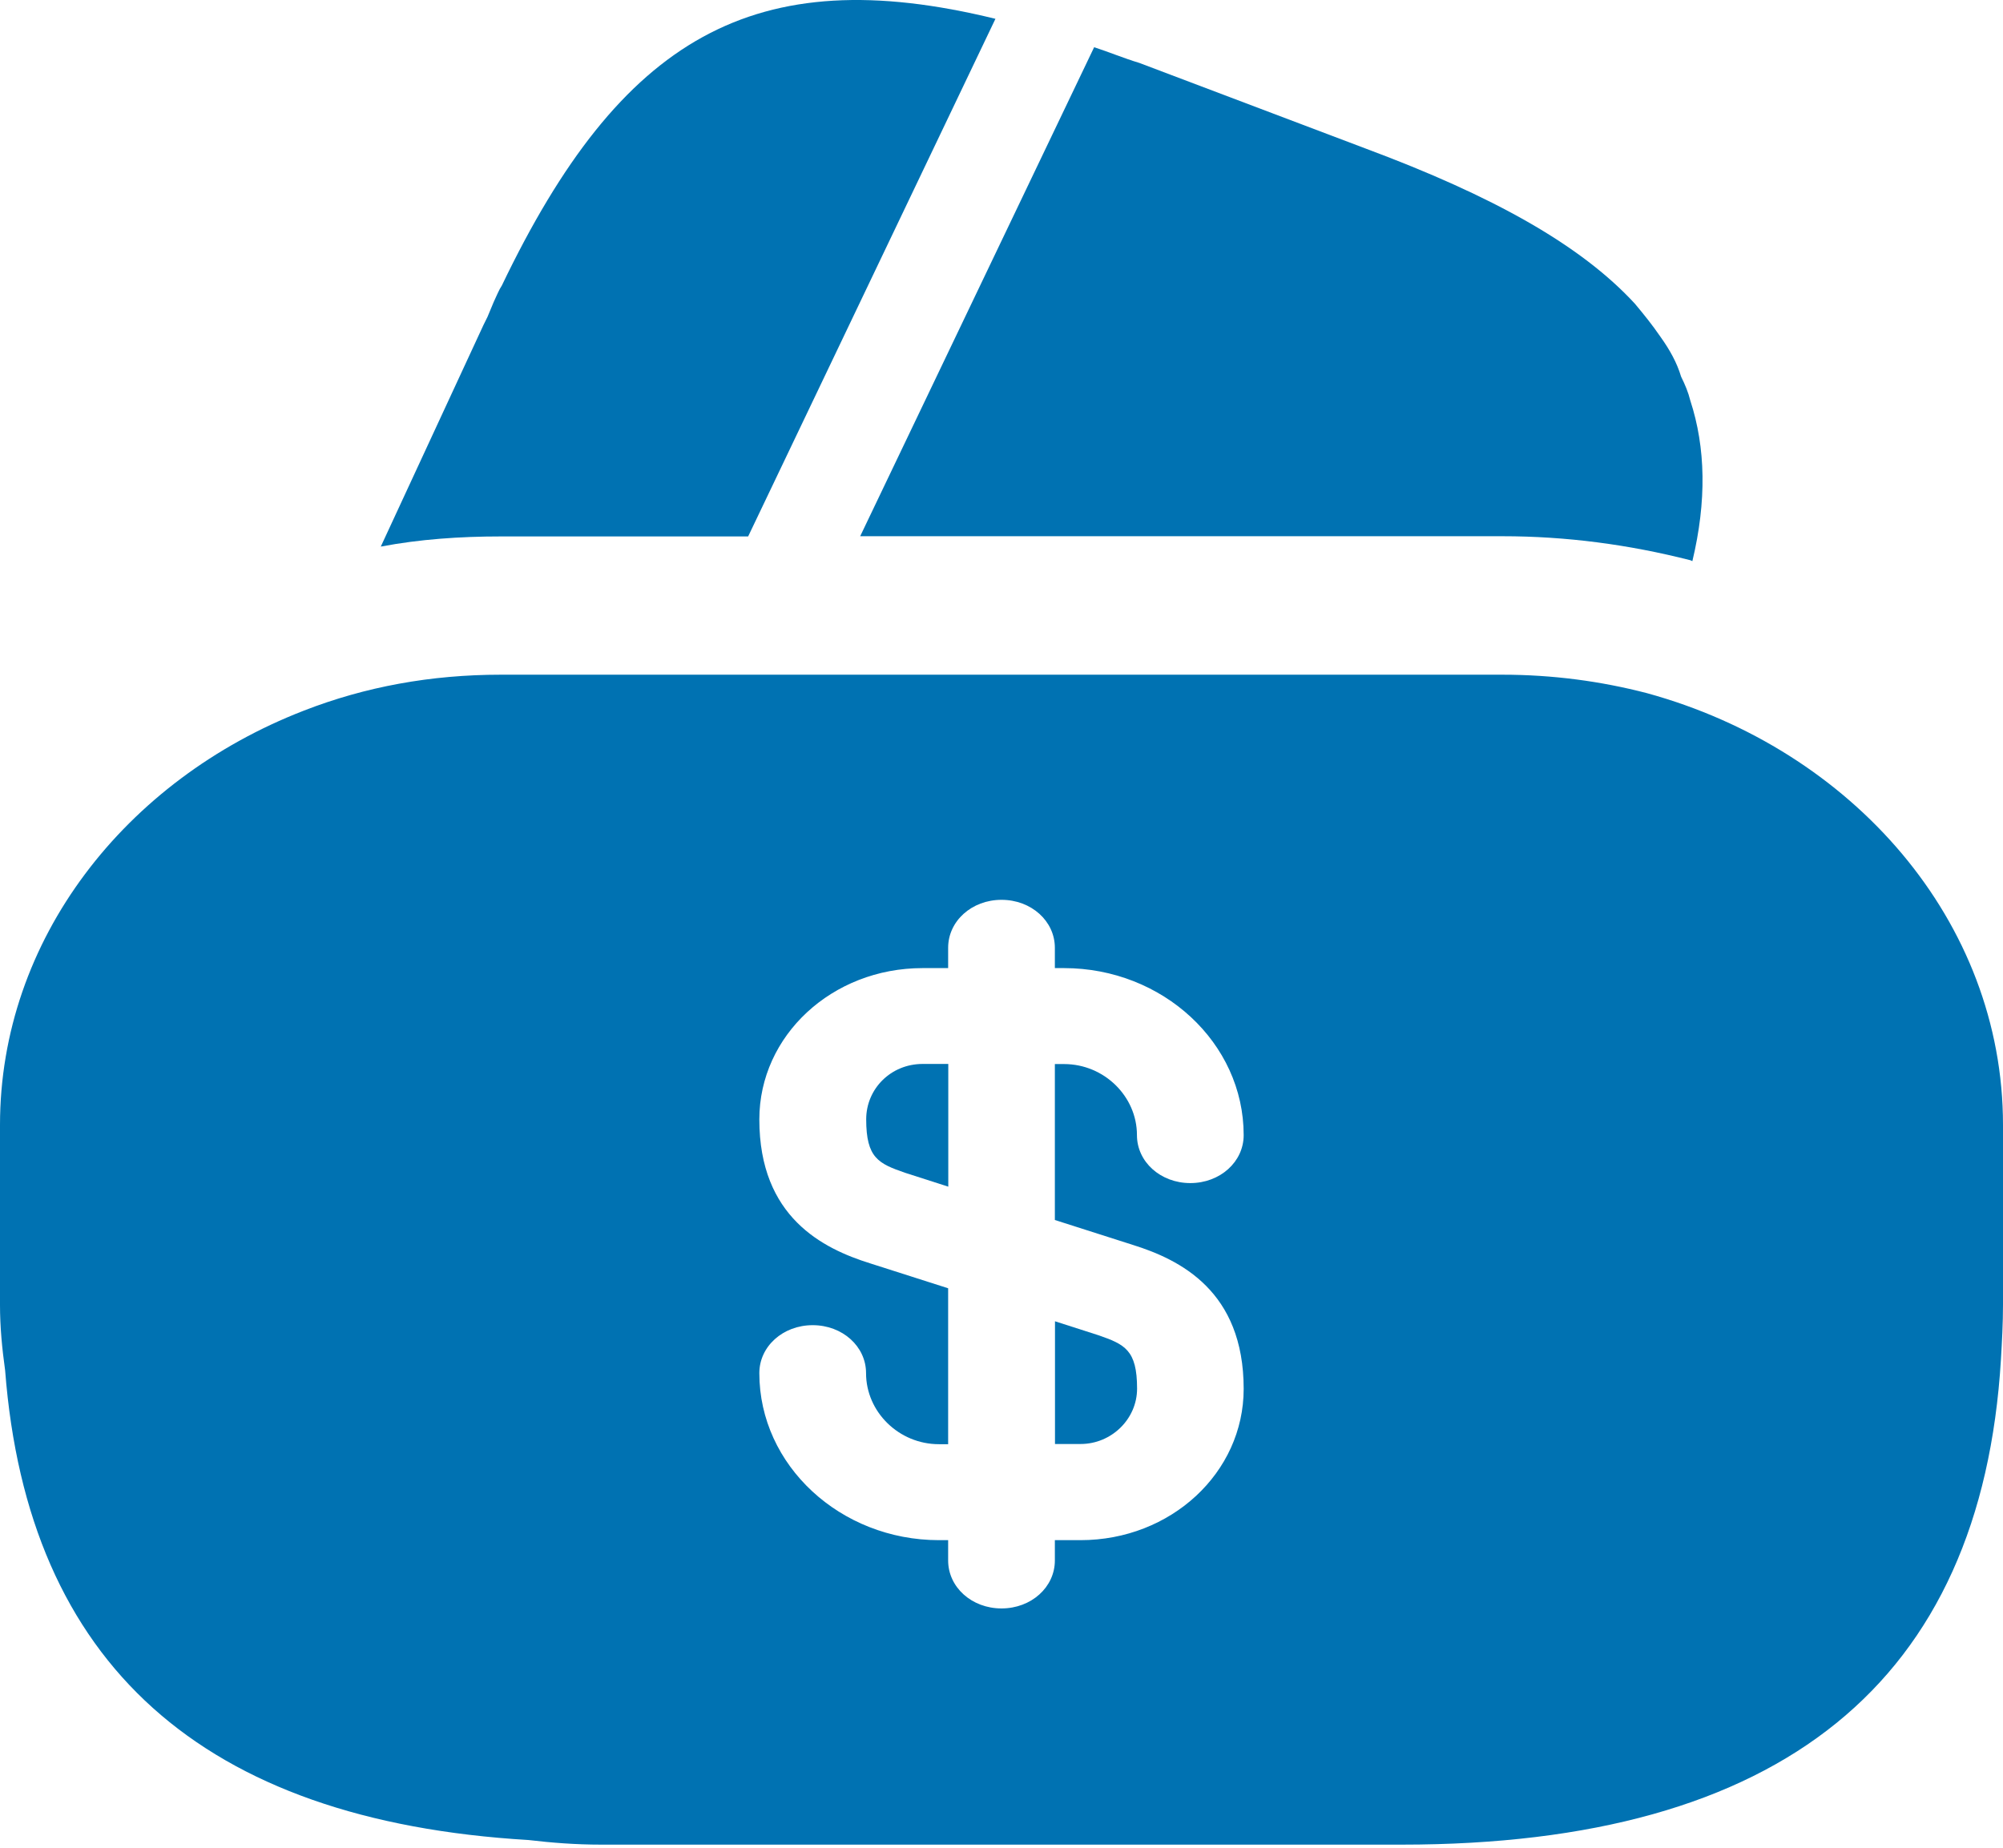 <svg width="323" height="298" viewBox="0 0 323 298" fill="none" xmlns="http://www.w3.org/2000/svg">
<path d="M160.523 3.035L120.644 86.522H80.766C74.147 86.522 67.694 86.968 61.406 88.159L77.953 52.443L78.615 51.103L79.608 48.722C80.104 47.68 80.435 46.788 80.931 46.043C100.126 6.012 121.637 -6.489 160.523 3.035Z" fill="#0072B2"/>
<path d="M272.909 90.506L272.578 90.358C262.649 87.828 252.556 86.488 242.296 86.488H138.711L175.942 8.657L176.439 7.616C178.755 8.36 181.237 9.401 183.72 10.146L220.289 23.985C240.642 31.575 254.872 39.462 263.642 48.987C265.131 50.772 266.455 52.409 267.779 54.344C269.268 56.427 270.426 58.511 271.088 60.743C271.75 62.083 272.247 63.273 272.578 64.612C275.06 72.202 275.225 80.833 272.909 90.506Z" fill="#0072B2"/>
<path d="M170.125 232.902H174.262C179.226 232.902 183.363 228.884 183.363 223.973C183.363 217.723 181.377 216.83 177.075 215.342L170.125 213.11V232.902Z" fill="#0072B2"/>
<path d="M265.582 111.799C258.135 109.864 250.358 108.822 242.25 108.822H80.75C69.498 108.822 58.908 110.757 48.98 114.626C20.188 125.787 0 151.533 0 181.445V210.464C0 214.035 0.331 217.458 0.827 221.03C4.468 268.354 32.598 293.652 85.218 296.778C89.023 297.224 92.829 297.522 96.966 297.522H226.034C287.258 297.522 319.525 271.33 322.669 219.244C322.835 216.417 323 213.44 323 210.464V181.445C323 148.556 298.676 120.876 265.582 111.799ZM182.681 200.791C190.292 203.172 200.552 208.232 200.552 224.006C200.552 237.549 188.803 248.412 174.242 248.412H170.105V251.686C170.105 256.002 166.299 259.425 161.5 259.425C156.702 259.425 152.896 256.002 152.896 251.686V248.412H151.407C135.521 248.412 122.449 236.358 122.449 221.476C122.449 217.161 126.255 213.738 131.054 213.738C135.852 213.738 139.658 217.161 139.658 221.476C139.658 227.727 144.953 232.935 151.407 232.935H152.896V207.785L140.32 203.767C132.708 201.386 122.449 196.326 122.449 180.552C122.449 167.009 134.198 156.146 148.759 156.146H152.896V152.872C152.896 148.556 156.702 145.133 161.5 145.133C166.299 145.133 170.105 148.556 170.105 152.872V156.146H171.594C187.479 156.146 200.552 168.2 200.552 183.082C200.552 187.397 196.746 190.82 191.947 190.82C187.148 190.82 183.342 187.397 183.342 183.082C183.342 176.831 178.047 171.623 171.594 171.623H170.105V196.773L182.681 200.791Z" fill="#0072B2"/>
<path d="M139.681 180.533C139.681 186.783 141.667 187.676 145.969 189.164L152.919 191.397V171.604H148.782C143.652 171.604 139.681 175.622 139.681 180.533Z" fill="#0072B2"/>
</svg>
